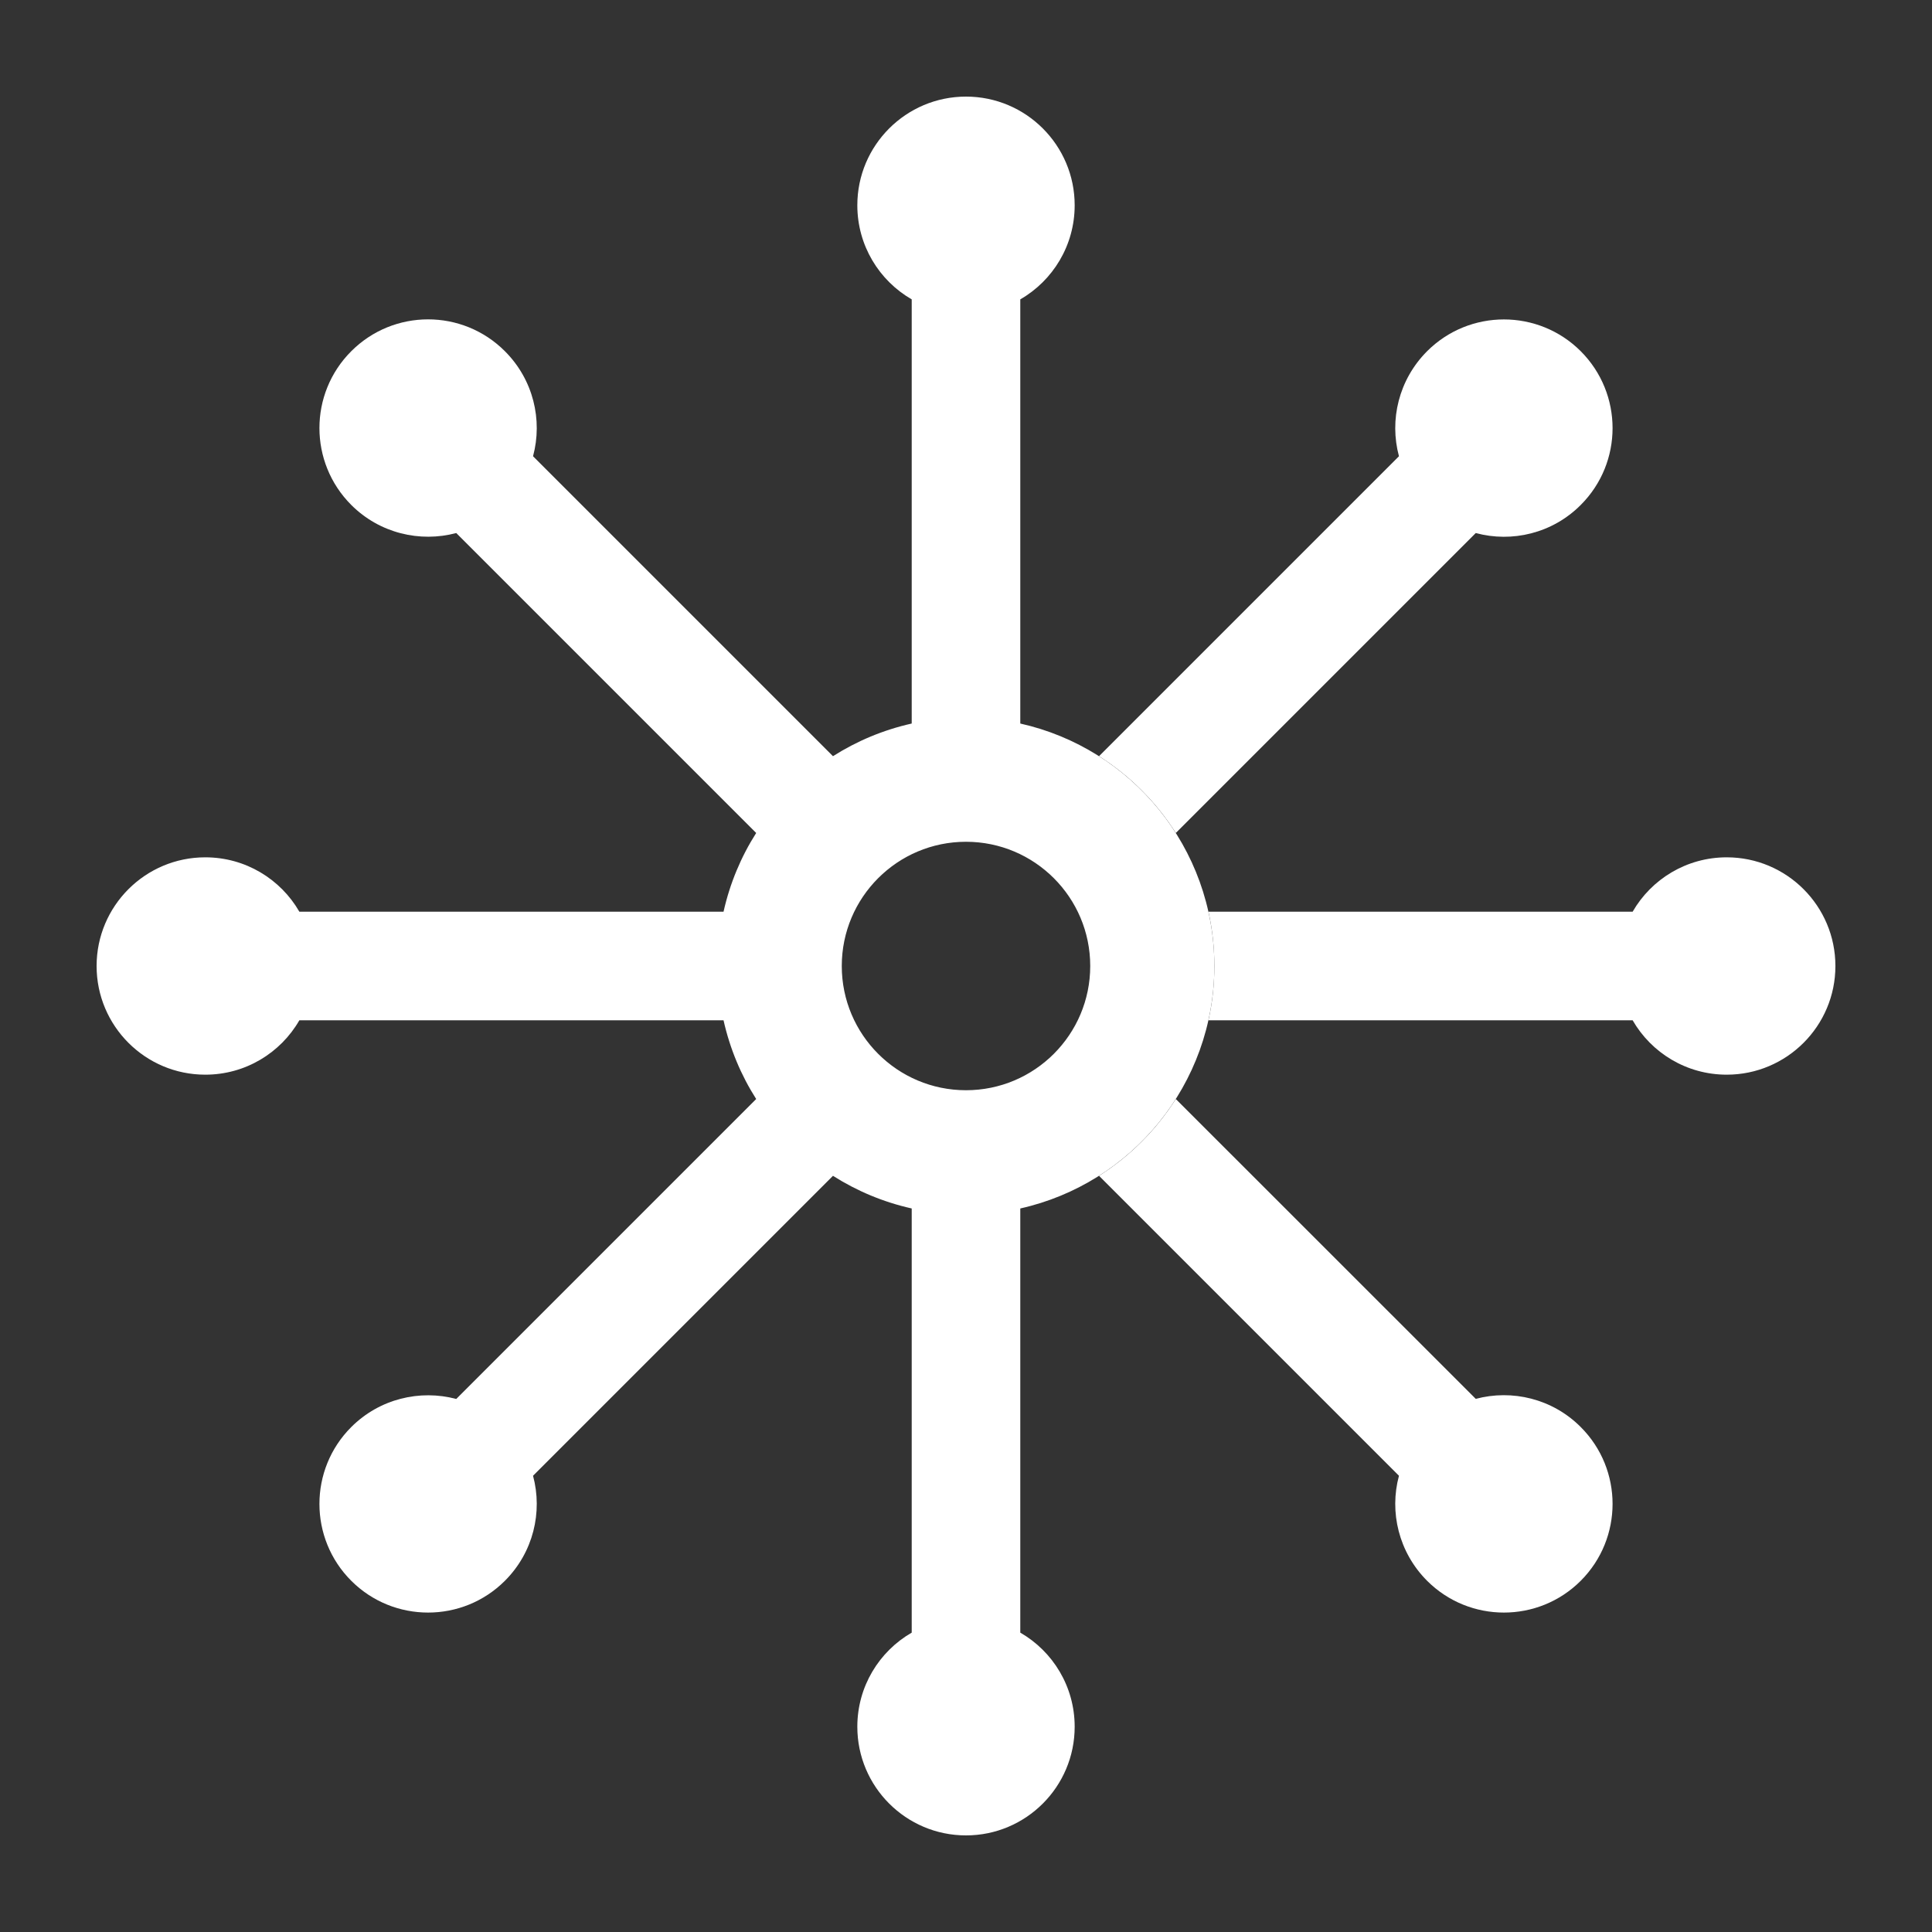 <svg width="20" height="20" viewBox="0 0 20 20" fill="none" xmlns="http://www.w3.org/2000/svg">
<rect x="0" y="0" width="20" height="20" fill="#333333" stroke="none"/>
<path fill-rule="evenodd" clip-rule="evenodd" d="M11.125 2.125C11.125 2.541 10.899 2.905 10.562 3.099V7.49C11.712 7.747 12.571 8.773 12.571 10C12.571 11.227 11.712 12.253 10.562 12.51V16.901C10.899 17.095 11.125 17.459 11.125 17.875C11.125 18.496 10.621 19 10 19C9.379 19 8.875 18.496 8.875 17.875C8.875 17.459 9.101 17.095 9.438 16.901V12.51C9.144 12.444 8.87 12.329 8.623 12.172L5.518 15.277C5.619 15.653 5.521 16.07 5.227 16.364C4.788 16.803 4.075 16.803 3.636 16.364C3.197 15.925 3.197 15.212 3.636 14.773C3.93 14.479 4.348 14.382 4.723 14.482L7.828 11.377C7.671 11.131 7.556 10.856 7.49 10.562H3.099C2.905 10.899 2.541 11.125 2.125 11.125C1.504 11.125 1 10.621 1 10C1 9.379 1.504 8.875 2.125 8.875C2.541 8.875 2.905 9.101 3.099 9.438H7.49C7.556 9.144 7.671 8.869 7.828 8.623L4.723 5.518C4.348 5.618 3.93 5.521 3.636 5.227C3.197 4.787 3.197 4.075 3.636 3.636C4.075 3.196 4.788 3.196 5.227 3.636C5.521 3.93 5.619 4.347 5.518 4.723L8.623 7.828C8.87 7.671 9.144 7.556 9.438 7.49V3.099C9.101 2.905 8.875 2.541 8.875 2.125C8.875 1.504 9.379 1 10 1C10.621 1 11.125 1.504 11.125 2.125ZM11.286 10C11.286 10.71 10.71 11.286 10 11.286C9.29 11.286 8.714 10.71 8.714 10C8.714 9.29 9.29 8.714 10 8.714C10.71 8.714 11.286 9.29 11.286 10Z" fill="white"/>
<path d="M12.172 8.623C11.969 8.303 11.697 8.031 11.377 7.828L14.482 4.723C14.381 4.348 14.479 3.931 14.773 3.636C15.212 3.197 15.925 3.197 16.364 3.636C16.803 4.076 16.803 4.788 16.364 5.227C16.07 5.522 15.652 5.619 15.277 5.518L12.172 8.623Z" fill="white"/>
<path d="M12.571 10C12.571 9.807 12.55 9.619 12.51 9.438H16.901C17.095 9.101 17.459 8.875 17.875 8.875C18.496 8.875 19 9.379 19 10C19 10.621 18.496 11.125 17.875 11.125C17.459 11.125 17.095 10.899 16.901 10.562H12.51C12.55 10.381 12.571 10.193 12.571 10Z" fill="white"/>
<path d="M11.377 12.172C11.697 11.969 11.969 11.697 12.172 11.377L15.277 14.481C15.652 14.381 16.07 14.478 16.364 14.773C16.803 15.212 16.803 15.924 16.364 16.364C15.925 16.803 15.212 16.803 14.773 16.364C14.479 16.069 14.381 15.652 14.482 15.277L11.377 12.172Z" fill="white"/>
</svg>
